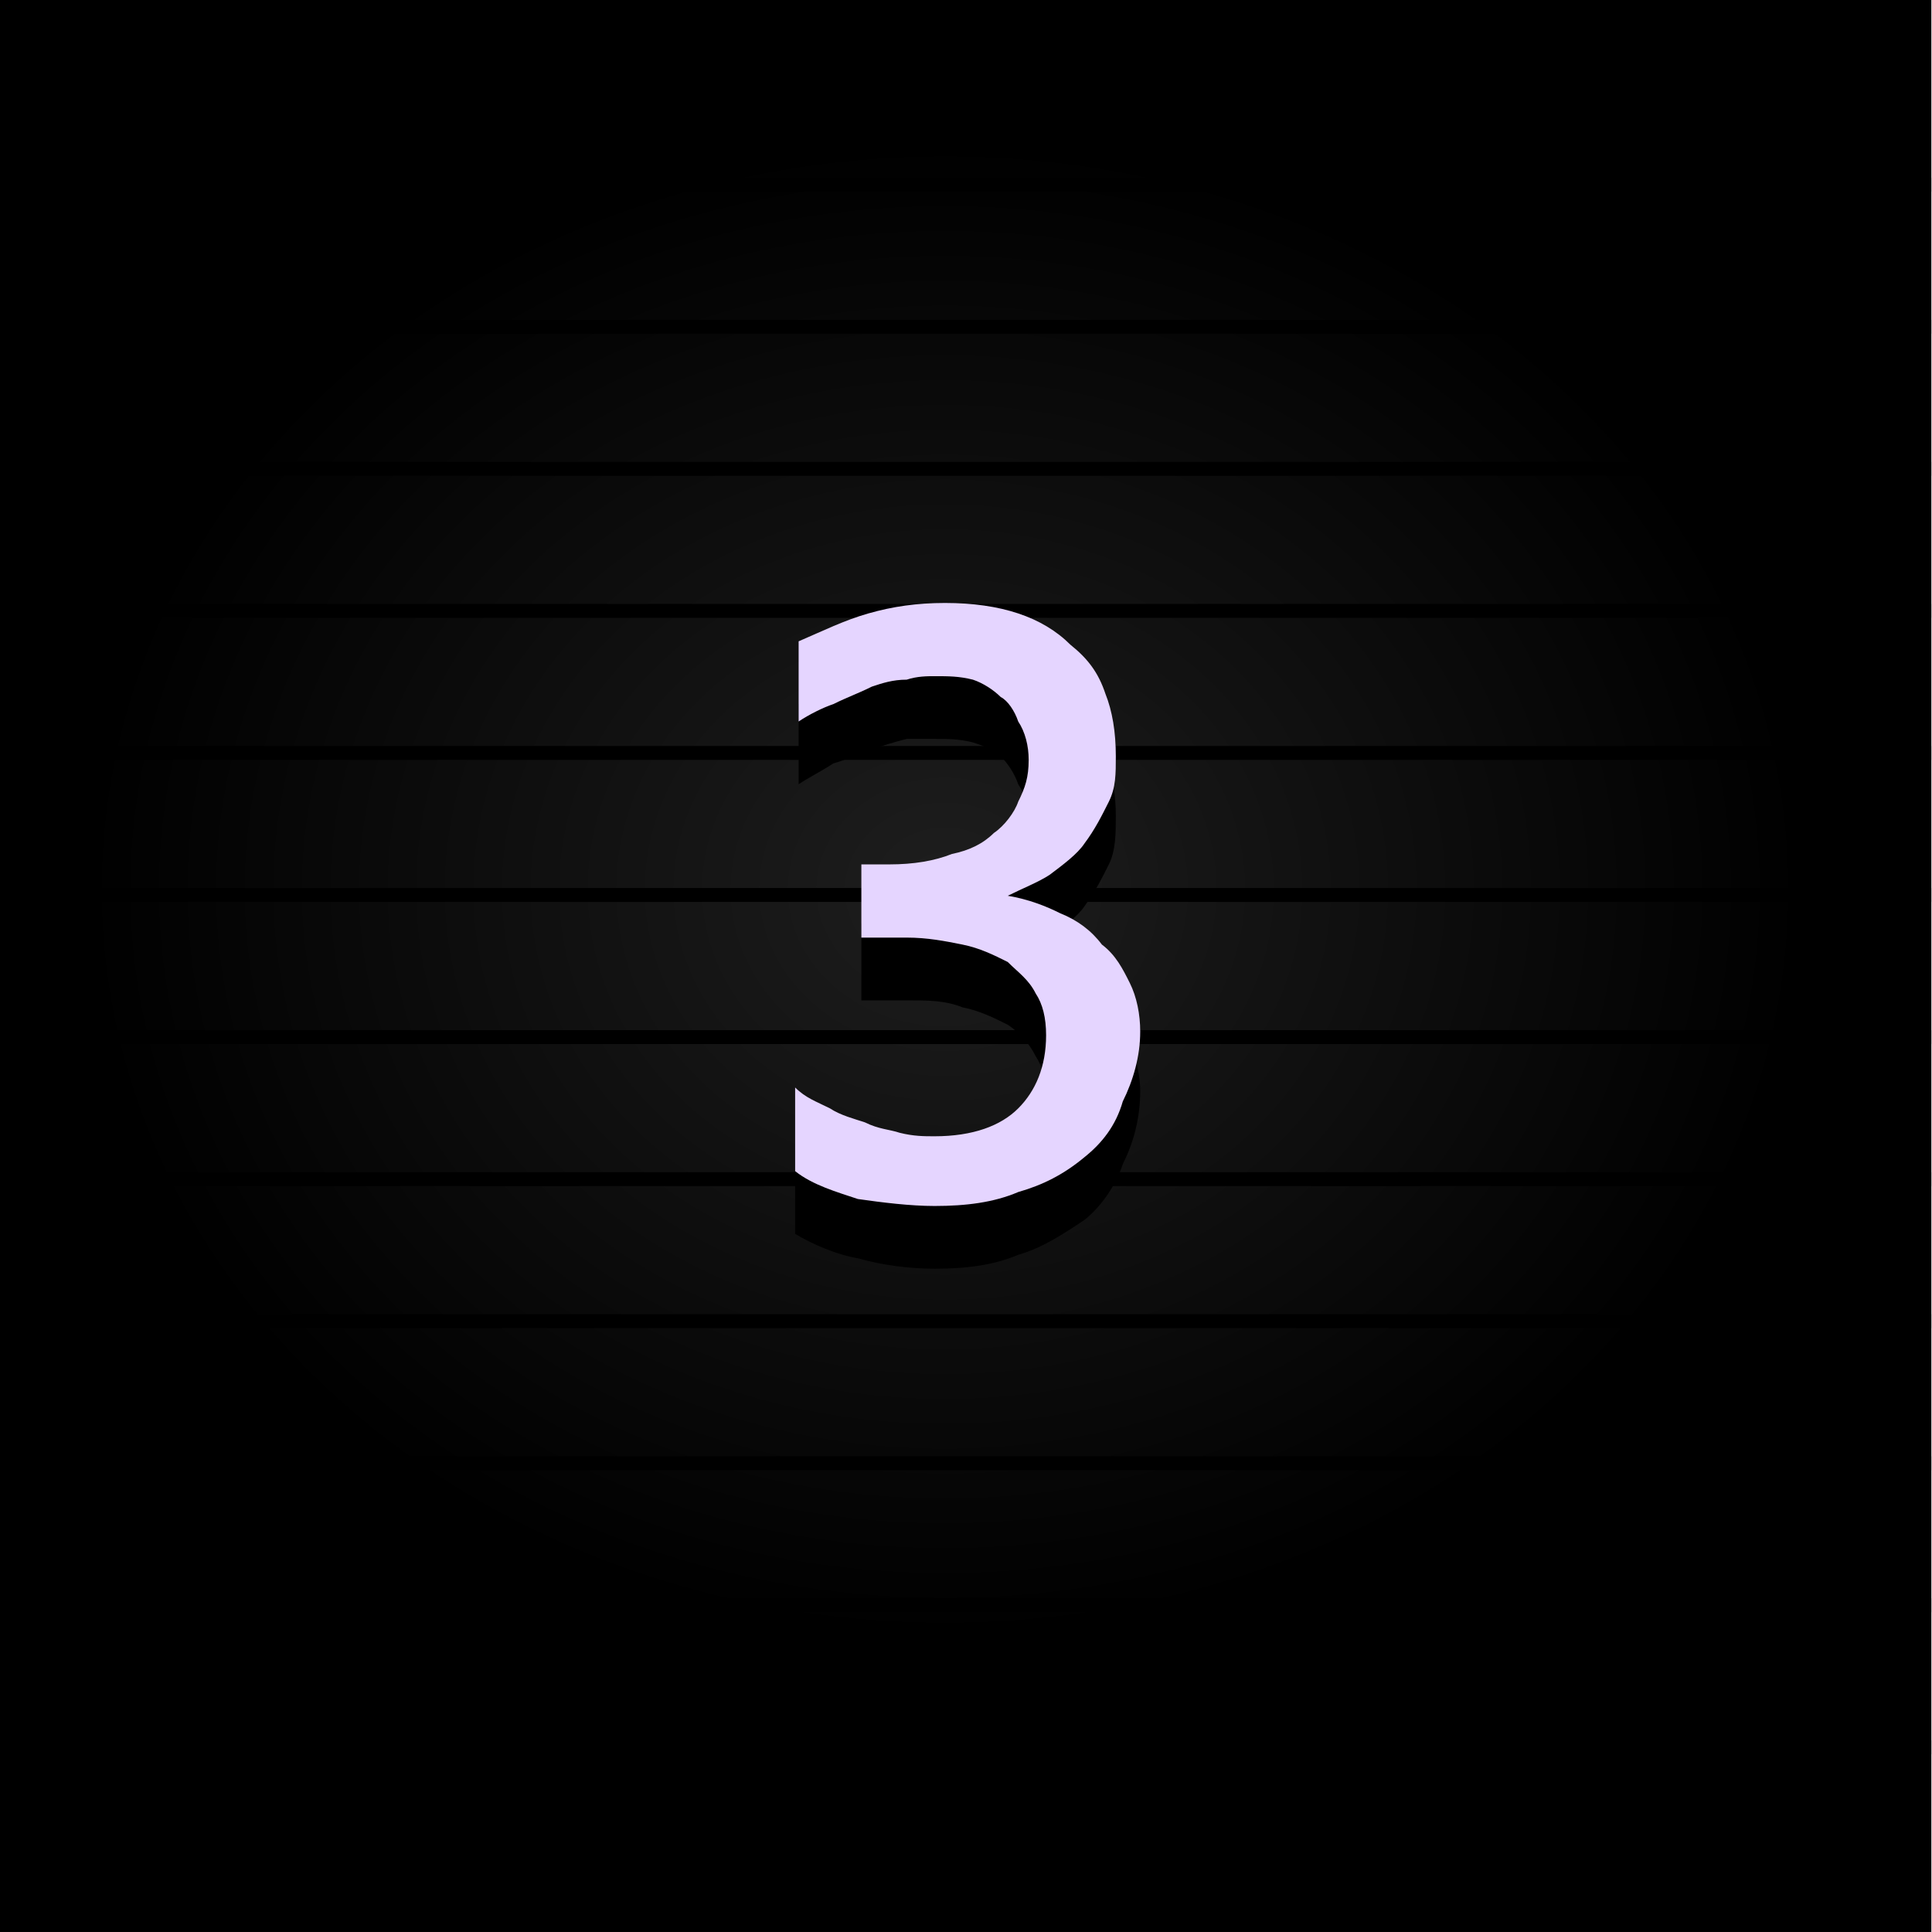 <?xml version="1.0" encoding="UTF-8" standalone="no"?>
<!-- Created with Inkscape (http://www.inkscape.org/) -->

<svg
   xmlns:dc="http://purl.org/dc/elements/1.1/"
   xmlns:cc="http://creativecommons.org/ns#"
   xmlns:rdf="http://www.w3.org/1999/02/22-rdf-syntax-ns#"
   xmlns:svg="http://www.w3.org/2000/svg"
   xmlns="http://www.w3.org/2000/svg"
   xmlns:xlink="http://www.w3.org/1999/xlink"
   xmlns:sodipodi="http://sodipodi.sourceforge.net/DTD/sodipodi-0.dtd"
   xmlns:inkscape="http://www.inkscape.org/namespaces/inkscape"
   width="29"
   height="29"
   viewBox="0 0 29 29"
   id="svg2"
   version="1.1"
   inkscape:version="0.92.1 r15371"
   sodipodi:docname="btn_longwave_3_pressed.svg">
  <defs
     id="defs4">
    <inkscape:perspective
       id="perspective2840"
       inkscape:persp3d-origin="372.04724 : 350.78739 : 1"
       inkscape:vp_z="744.09448 : 526.18109 : 1"
       inkscape:vp_y="0 : 1000 : 0"
       inkscape:vp_x="0 : 526.18109 : 1"
       sodipodi:type="inkscape:persp3d" />
    <inkscape:perspective
       id="perspective2840-1"
       inkscape:persp3d-origin="372.04724 : 350.78739 : 1"
       inkscape:vp_z="744.09448 : 526.18109 : 1"
       inkscape:vp_y="0 : 1000 : 0"
       inkscape:vp_x="0 : 526.18109 : 1"
       sodipodi:type="inkscape:persp3d" />
    <radialGradient
       inkscape:collect="always"
       xlink:href="#linearGradient4260"
       id="radialGradient4199"
       cx="49.549"
       cy="1016.939"
       fx="49.549"
       fy="1016.939"
       r="50.507"
       gradientTransform="matrix(0.211,0,0,0.191,5.69,815.818)"
       gradientUnits="userSpaceOnUse" />
    <linearGradient
       id="linearGradient4260"
       inkscape:collect="always">
      <stop
         id="stop4262"
         offset="0"
         style="stop-color:#1e1e1e;stop-opacity:1" />
      <stop
         id="stop4264"
         offset="1"
         style="stop-color:#000000;stop-opacity:1" />
    </linearGradient>
  </defs>
  <sodipodi:namedview
     id="base"
     pagecolor="#ffffff"
     bordercolor="#666666"
     borderopacity="1.0"
     inkscape:pageopacity="0.0"
     inkscape:pageshadow="2"
     inkscape:zoom="12.310292"
     inkscape:cx="-9.3930736"
     inkscape:cy="11.695517"
     inkscape:document-units="px"
     inkscape:current-layer="g4481"
     showgrid="false"
     units="px"
     inkscape:window-width="1920"
     inkscape:window-height="1028"
     inkscape:window-x="-8"
     inkscape:window-y="-8"
     inkscape:window-maximized="1"
     objecttolerance="10"
     guidetolerance="9" />
  <g
     inkscape:label="Layer 1"
     inkscape:groupmode="layer"
     id="layer1"
     transform="translate(0,-1023.362)">
    <g
       id="text4230-1-6"
       style="font-style:normal;font-variant:normal;font-weight:normal;font-stretch:normal;font-size:15.334px;line-height:100%;font-family:'Estrangelo Edessa';-inkscape-font-specification:'Estrangelo Edessa, Normal';text-align:start;letter-spacing:0px;word-spacing:0px;writing-mode:lr-tb;text-anchor:start;fill:#000000;fill-opacity:1;stroke:none;stroke-width:1px;stroke-linecap:butt;stroke-linejoin:miter;stroke-opacity:1"
       transform="matrix(0.843,0,0,0.843,-48.526,133.87)" />
    <g
       id="g4447"
       transform="translate(-3.401,28.819)">
      <g
         style="font-style:normal;font-variant:normal;font-weight:normal;font-stretch:normal;font-size:medium;line-height:100%;font-family:'Estrangelo Edessa';-inkscape-font-specification:'Estrangelo Edessa, Normal';text-align:start;letter-spacing:0px;word-spacing:0px;writing-mode:lr-tb;text-anchor:start;fill:#666666;fill-opacity:1;stroke:none;stroke-width:1px;stroke-linecap:butt;stroke-linejoin:miter;stroke-opacity:1"
         transform="matrix(0.843,0,0,0.843,-48.515,134.725)"
         id="g4328" />
      <g
         id="g4443"
         transform="translate(-0.241,-0.884)" />
      <g
         id="g4481"
         transform="translate(-0.896,2.535)">
        <g
           id="g4184"
           transform="matrix(1.208,0,0,1.16,-1.021,-166.302)">
          <path
             inkscape:connector-curvature="0"
             id="rect4183"
             d="M 4.401,998.543 H 28.401 v 25 H 4.401 Z"
             style="opacity:1;fill:url(#radialGradient4199);fill-opacity:1;stroke:none;stroke-width:1.456;stroke-linecap:round;stroke-linejoin:round;stroke-miterlimit:4;stroke-dasharray:none;stroke-opacity:1" />
          <g
             transform="translate(3.123,-28.185)"
             id="g4324">
            <path
               style="fill:none;fill-rule:evenodd;stroke:#000000;stroke-width:0.18px;stroke-linecap:butt;stroke-linejoin:miter;stroke-opacity:1"
               d="M 1.277,1029.119 H 25.277"
               id="path5581-0-0-8-2-98"
               inkscape:connector-curvature="0" />
            <path
               style="fill:none;fill-rule:evenodd;stroke:#000000;stroke-width:0.18px;stroke-linecap:butt;stroke-linejoin:miter;stroke-opacity:1"
               d="M 1.277,1030.957 H 25.277"
               id="path5581-9-7-1-9-73"
               inkscape:connector-curvature="0" />
            <path
               style="fill:none;fill-rule:evenodd;stroke:#000000;stroke-width:0.18px;stroke-linecap:butt;stroke-linejoin:miter;stroke-opacity:1"
               d="M 1.277,1032.795 H 25.277"
               id="path5581-1-4-5-4-4"
               inkscape:connector-curvature="0" />
            <path
               style="fill:none;fill-rule:evenodd;stroke:#000000;stroke-width:0.18px;stroke-linecap:butt;stroke-linejoin:miter;stroke-opacity:1"
               d="M 1.277,1034.633 H 25.277"
               id="path5581-8-4-5-7-9"
               inkscape:connector-curvature="0" />
            <path
               style="fill:none;fill-rule:evenodd;stroke:#000000;stroke-width:0.18px;stroke-linecap:butt;stroke-linejoin:miter;stroke-opacity:1"
               d="M 1.277,1036.471 H 25.277"
               id="path5581-01-40-1-3-03"
               inkscape:connector-curvature="0" />
            <path
               style="fill:none;fill-rule:evenodd;stroke:#000000;stroke-width:0.18px;stroke-linecap:butt;stroke-linejoin:miter;stroke-opacity:1"
               d="M 1.277,1038.309 H 25.277"
               id="path5581-3-01-6-9-6"
               inkscape:connector-curvature="0" />
            <path
               style="fill:none;fill-rule:evenodd;stroke:#000000;stroke-width:0.18px;stroke-linecap:butt;stroke-linejoin:miter;stroke-opacity:1"
               d="M 1.277,1040.148 H 25.277"
               id="path5581-82-36-5-3-86"
               inkscape:connector-curvature="0" />
            <path
               style="fill:none;fill-rule:evenodd;stroke:#000000;stroke-width:0.18px;stroke-linecap:butt;stroke-linejoin:miter;stroke-opacity:1"
               d="M 1.277,1041.986 H 25.277"
               id="path5581-82-9-33-4-9-7"
               inkscape:connector-curvature="0" />
            <path
               style="fill:none;fill-rule:evenodd;stroke:#000000;stroke-width:0.18px;stroke-linecap:butt;stroke-linejoin:miter;stroke-opacity:1"
               d="M 1.277,1043.824 H 25.277"
               id="path5581-82-3-0-0-5-8"
               inkscape:connector-curvature="0" />
            <path
               style="fill:none;fill-rule:evenodd;stroke:#000000;stroke-width:0.18px;stroke-linecap:butt;stroke-linejoin:miter;stroke-opacity:1"
               d="M 1.277,1045.662 H 25.277"
               id="path5581-82-0-6-3-1-3"
               inkscape:connector-curvature="0" />
            <path
               style="fill:none;fill-rule:evenodd;stroke:#000000;stroke-width:0.18px;stroke-linecap:butt;stroke-linejoin:miter;stroke-opacity:1"
               d="M 1.277,1047.5 H 25.277"
               id="path5581-82-1-1-3-3-8"
               inkscape:connector-curvature="0" />
            <path
               style="fill:none;fill-rule:evenodd;stroke:#000000;stroke-width:0.18px;stroke-linecap:butt;stroke-linejoin:miter;stroke-opacity:1"
               d="M 1.277,1049.338 H 25.277"
               id="path5581-82-5-6-6-0-3"
               inkscape:connector-curvature="0" />
          </g>
        </g>
        <g
           transform="matrix(0.654,0,0,0.654,55.73,355.179)"
           id="g903">
          <path
             inkscape:connector-curvature="0"
             style="fill:#000000;fill-opacity:1;fill-rule:nonzero;stroke:none"
             d="m -52.474,998.784 c 0,0.64 -0.16,1.2 -0.4,1.68 -0.16,0.48 -0.48,0.96 -0.88,1.28 -0.48,0.32 -0.96,0.64 -1.52,0.8 -0.56,0.24 -1.2,0.32 -1.92,0.32 -0.56,0 -1.2,-0.08 -1.76,-0.24 -0.48,-0.08 -1.04,-0.32 -1.44,-0.56 v -1.92 c 0.24,0.16 0.48,0.32 0.8,0.48 0.24,0.16 0.56,0.24 0.8,0.32 0.32,0.08 0.56,0.16 0.8,0.24 0.32,0.08 0.56,0.08 0.8,0.08 0.88,0 1.52,-0.24 1.92,-0.64 0.4,-0.4 0.64,-0.96 0.64,-1.68 0,-0.4 -0.08,-0.72 -0.24,-0.96 -0.16,-0.32 -0.4,-0.56 -0.64,-0.72 -0.32,-0.16 -0.64,-0.32 -1.04,-0.4 -0.4,-0.16 -0.8,-0.16 -1.28,-0.16 h -1.04 v -1.76 h 0.64 c 0.56,0 1.04,0 1.44,-0.16 0.4,-0.08 0.72,-0.24 0.96,-0.48 0.24,-0.24 0.48,-0.48 0.56,-0.72 0.16,-0.32 0.24,-0.64 0.24,-0.96 0,-0.32 -0.08,-0.64 -0.24,-0.88 -0.08,-0.24 -0.24,-0.48 -0.4,-0.64 -0.16,-0.16 -0.4,-0.24 -0.64,-0.32 -0.32,-0.08 -0.56,-0.08 -0.88,-0.08 -0.16,0 -0.4,0 -0.64,0 -0.32,0.08 -0.56,0.16 -0.8,0.24 -0.32,0.08 -0.56,0.24 -0.88,0.32 -0.24,0.16 -0.56,0.32 -0.8,0.48 v -1.84 c 0.56,-0.32 1.04,-0.56 1.6,-0.64 0.56,-0.16 1.12,-0.24 1.76,-0.24 0.64,0 1.2,0.08 1.68,0.24 0.48,0.16 0.88,0.4 1.2,0.72 0.4,0.24 0.64,0.64 0.8,1.04 0.16,0.48 0.24,0.96 0.24,1.44 0,0.4 0,0.8 -0.16,1.12 -0.16,0.32 -0.32,0.64 -0.56,0.96 -0.16,0.24 -0.48,0.48 -0.8,0.64 -0.24,0.24 -0.64,0.4 -0.96,0.56 0.48,0.08 0.88,0.24 1.2,0.4 0.4,0.16 0.72,0.4 0.96,0.72 0.32,0.24 0.48,0.56 0.64,0.88 0.16,0.32 0.24,0.72 0.24,1.04 z"
             id="path858" />
          <path
             inkscape:connector-curvature="0"
             style="fill:#e5d5ff;fill-opacity:1;fill-rule:nonzero;stroke:none"
             d="m -52.474,997.424 c 0,0.56 -0.16,1.12 -0.4,1.6 -0.16,0.56 -0.48,0.96 -0.88,1.28 -0.48,0.4 -0.96,0.64 -1.52,0.8 -0.56,0.24 -1.2,0.32 -1.92,0.32 -0.56,0 -1.2,-0.08 -1.76,-0.16 -0.48,-0.16 -1.04,-0.32 -1.44,-0.64 v -1.92 c 0.24,0.24 0.48,0.32 0.8,0.48 0.24,0.16 0.56,0.24 0.8,0.32 0.32,0.16 0.56,0.16 0.8,0.24 0.32,0.08 0.56,0.08 0.8,0.08 0.88,0 1.52,-0.24 1.92,-0.64 0.4,-0.4 0.64,-0.96 0.64,-1.68 0,-0.4 -0.08,-0.72 -0.24,-0.96 -0.16,-0.32 -0.4,-0.48 -0.64,-0.72 -0.32,-0.16 -0.64,-0.32 -1.04,-0.4 -0.4,-0.08 -0.8,-0.16 -1.28,-0.16 h -1.04 v -1.68 h 0.64 c 0.56,0 1.04,-0.08 1.44,-0.24 0.4,-0.08 0.72,-0.24 0.96,-0.48 0.24,-0.16 0.48,-0.48 0.56,-0.72 0.16,-0.32 0.24,-0.56 0.24,-0.96 0,-0.32 -0.08,-0.64 -0.24,-0.88 -0.08,-0.24 -0.24,-0.48 -0.4,-0.56 -0.16,-0.16 -0.4,-0.32 -0.64,-0.4 -0.32,-0.08 -0.56,-0.08 -0.88,-0.08 -0.16,0 -0.4,0 -0.64,0.08 -0.32,0 -0.56,0.08 -0.8,0.16 -0.32,0.16 -0.56,0.24 -0.88,0.4 -0.24,0.08 -0.56,0.24 -0.8,0.4 v -1.84 c 0.56,-0.24 1.04,-0.48 1.6,-0.64 0.56,-0.16 1.12,-0.24 1.76,-0.24 0.64,0 1.2,0.08 1.68,0.24 0.48,0.16 0.88,0.4 1.2,0.72 0.4,0.32 0.64,0.64 0.8,1.12 0.16,0.4 0.24,0.88 0.24,1.44 0,0.4 0,0.72 -0.16,1.04 -0.16,0.32 -0.32,0.64 -0.56,0.96 -0.16,0.24 -0.48,0.48 -0.8,0.72 -0.24,0.16 -0.64,0.32 -0.96,0.48 0.48,0.08 0.88,0.24 1.2,0.4 0.4,0.16 0.72,0.4 0.96,0.72 0.32,0.24 0.48,0.56 0.64,0.88 0.16,0.32 0.24,0.72 0.24,1.12 z"
             id="path864" />
        </g>
      </g>
    </g>
  </g>
</svg>
